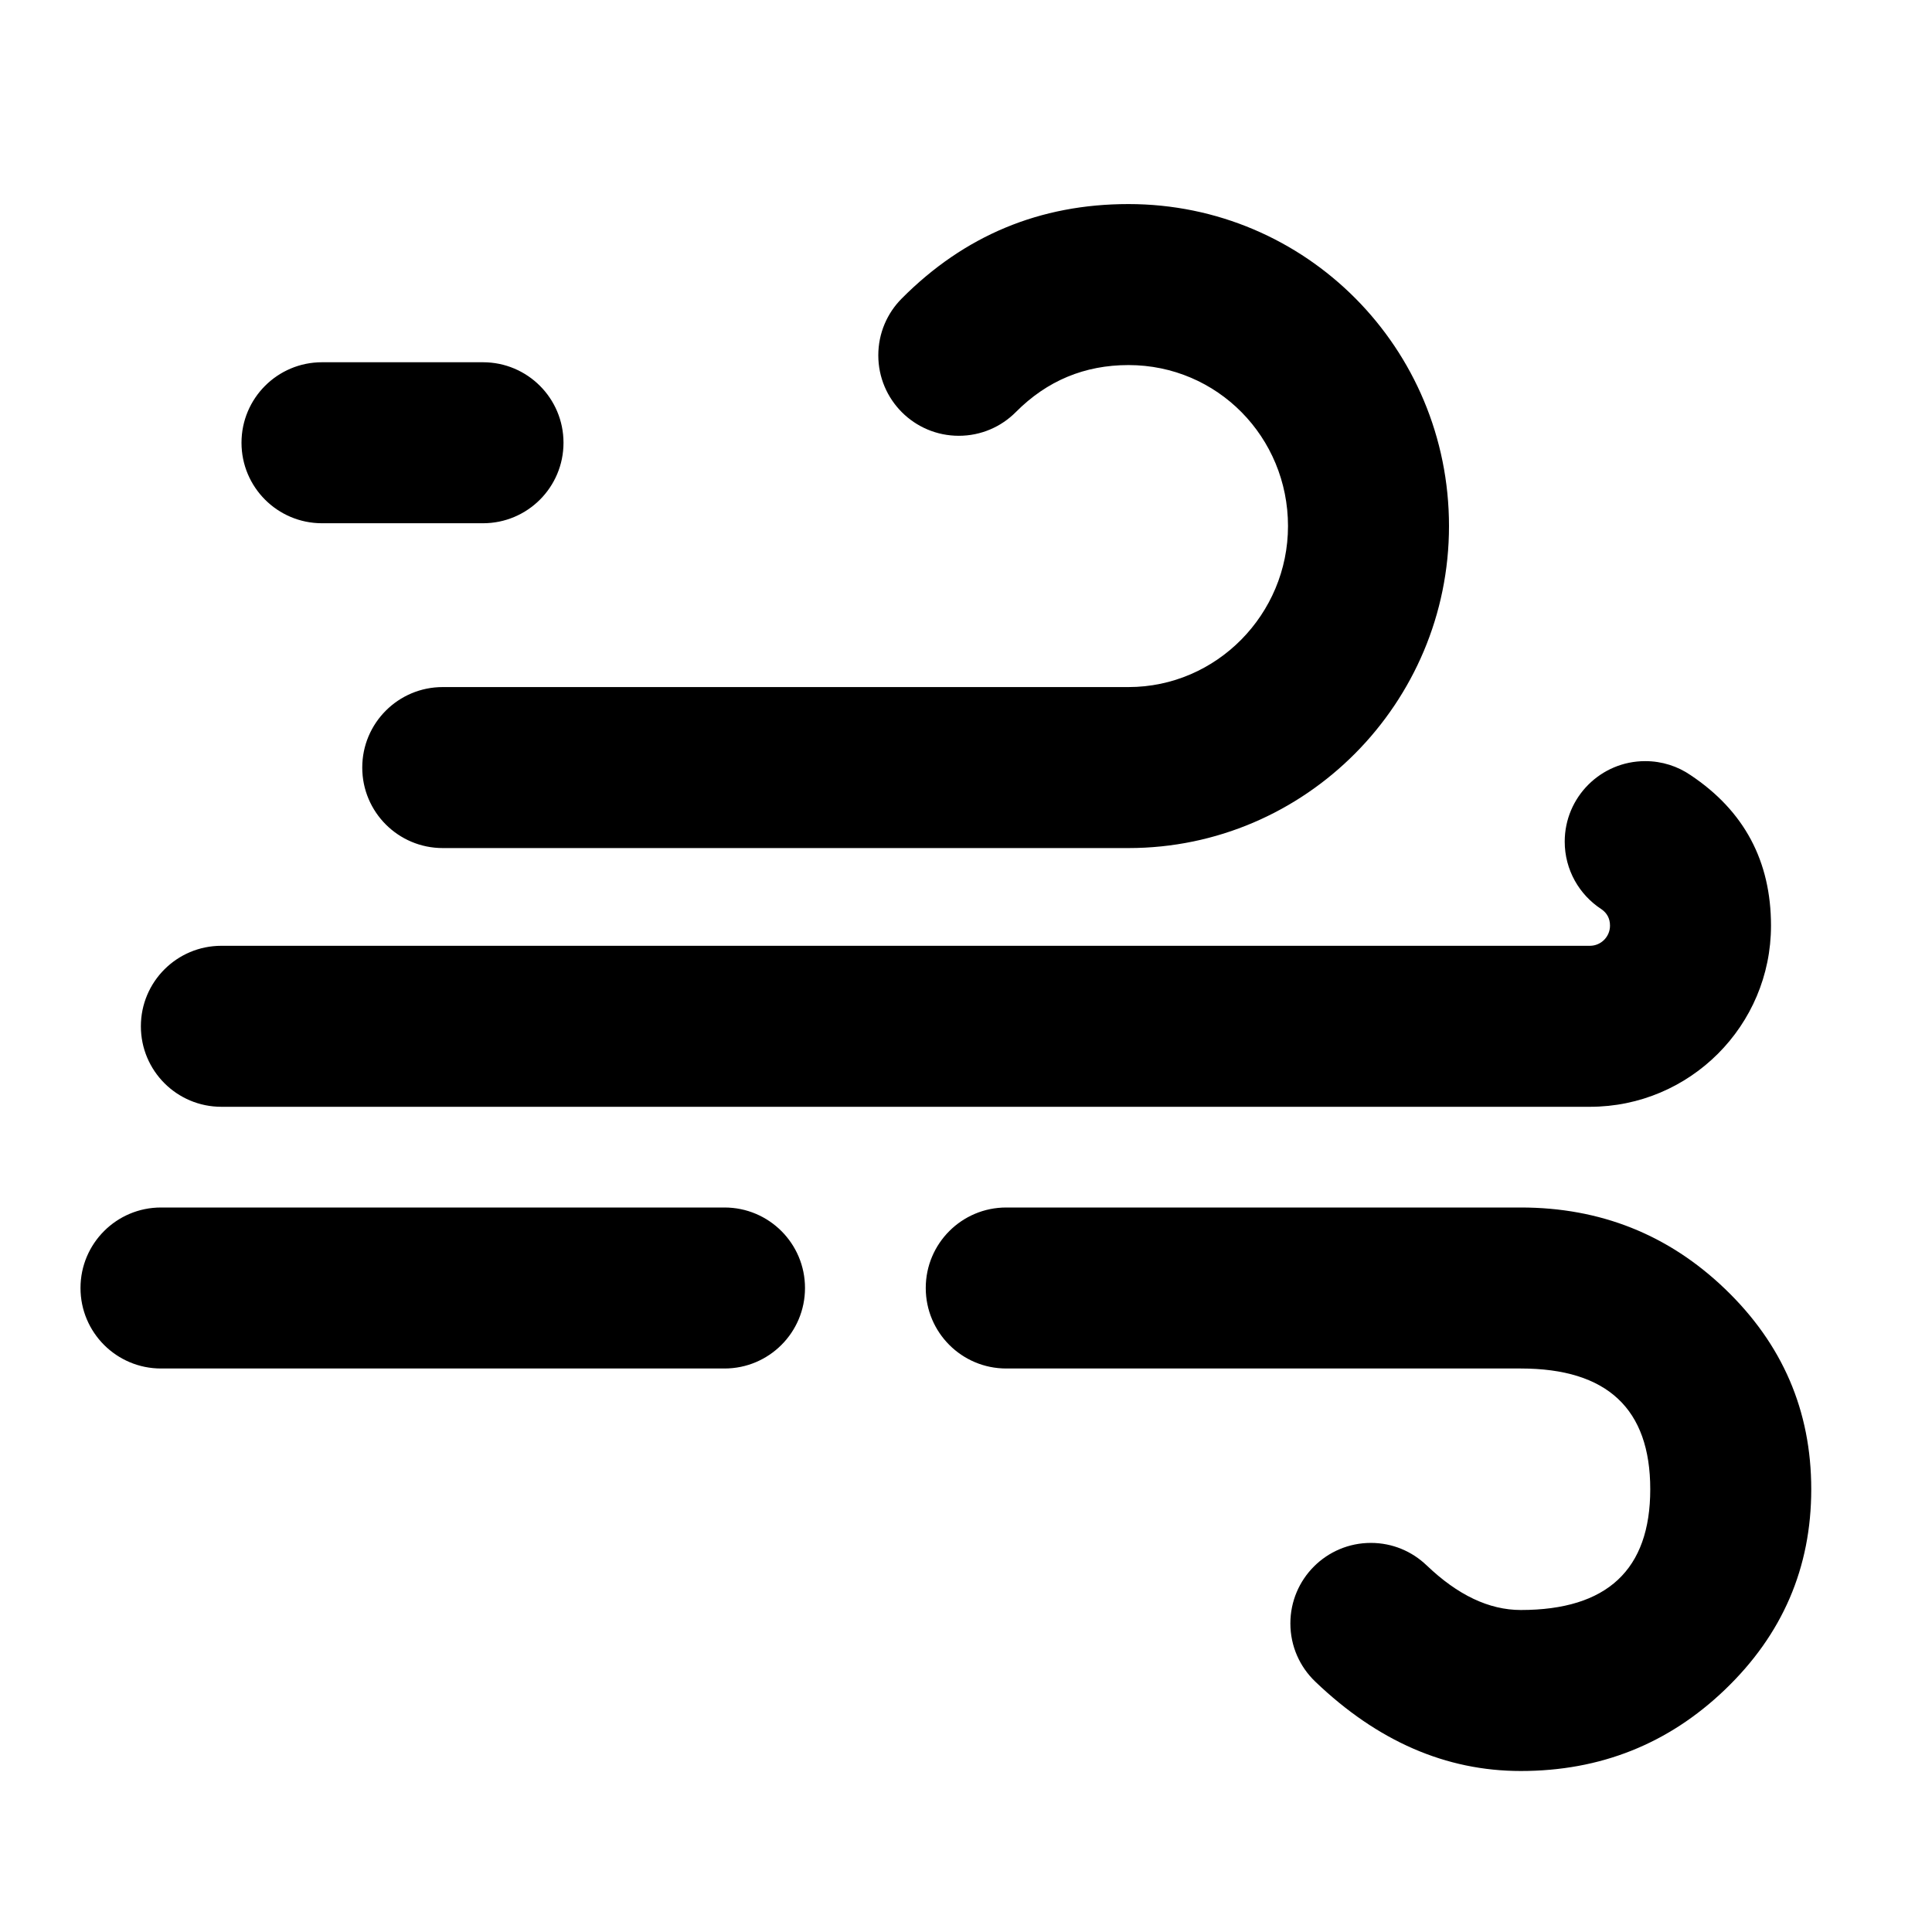 <svg xmlns="http://www.w3.org/2000/svg" xmlns:xlink="http://www.w3.org/1999/xlink" width="48" height="48" viewBox="0 0 48 48" fill="none">
<path d="M28.037 5.07C25.836 5.07 23.958 5.852 22.403 7.417L22.402 7.418C22.043 7.779 21.821 8.277 21.821 8.827C21.821 9.932 22.716 10.827 23.821 10.827C24.375 10.827 24.877 10.602 25.239 10.237L25.24 10.236C26.013 9.459 26.945 9.07 28.037 9.07C30.246 9.07 32 10.861 32 13.07C32 15.259 30.226 17.07 28.037 17.07L11 17.07C9.895 17.07 9 17.965 9 19.07C9 20.175 9.895 21.07 11 21.07L28.037 21.07C32.435 21.07 36 17.468 36 13.07C36 8.652 32.455 5.07 28.037 5.07ZM8 13C6.895 13 6 12.105 6 11C6 9.895 6.895 9 8 9L12 9C13.105 9 14 9.895 14 11C14 12.105 13.105 13 12 13L8 13ZM40 22.998C40 22.823 39.929 22.687 39.786 22.588C39.238 22.231 38.875 21.613 38.875 20.91C38.875 19.805 39.771 18.91 40.875 18.91C41.295 18.91 41.684 19.039 42.005 19.26C43.335 20.148 44 21.395 44 22.998C44 25.483 41.985 27.498 39.5 27.498L5.5 27.498C4.395 27.498 3.5 26.603 3.5 25.498C3.5 24.393 4.395 23.498 5.5 23.498L39.5 23.498C39.776 23.498 40 23.274 40 22.998ZM4 34C2.895 34 2 33.105 2 32C2 30.895 2.895 30 4 30L18 30C19.105 30 20 30.895 20 32C20 33.105 19.105 34 18 34L4 34ZM37.784 44C35.925 44 34.223 43.26 32.678 41.78L32.675 41.777C32.295 41.413 32.059 40.901 32.059 40.333C32.059 39.229 32.954 38.333 34.059 38.333C34.596 38.333 35.084 38.545 35.443 38.89L35.445 38.891C36.216 39.63 36.996 40 37.784 40C39.928 40 41 39 41 37C41 35 39.928 34 37.784 34L25 34C23.895 34 23 33.105 23 32C23 30.895 23.895 30 25 30L37.784 30C39.76 30 41.451 30.674 42.856 32.021C44.285 33.391 45 35.05 45 37C45 38.95 44.285 40.609 42.856 41.979C41.451 43.326 39.76 44 37.784 44Z" fill-rule="evenodd"  fill="#000000" >
</path>
</svg>
